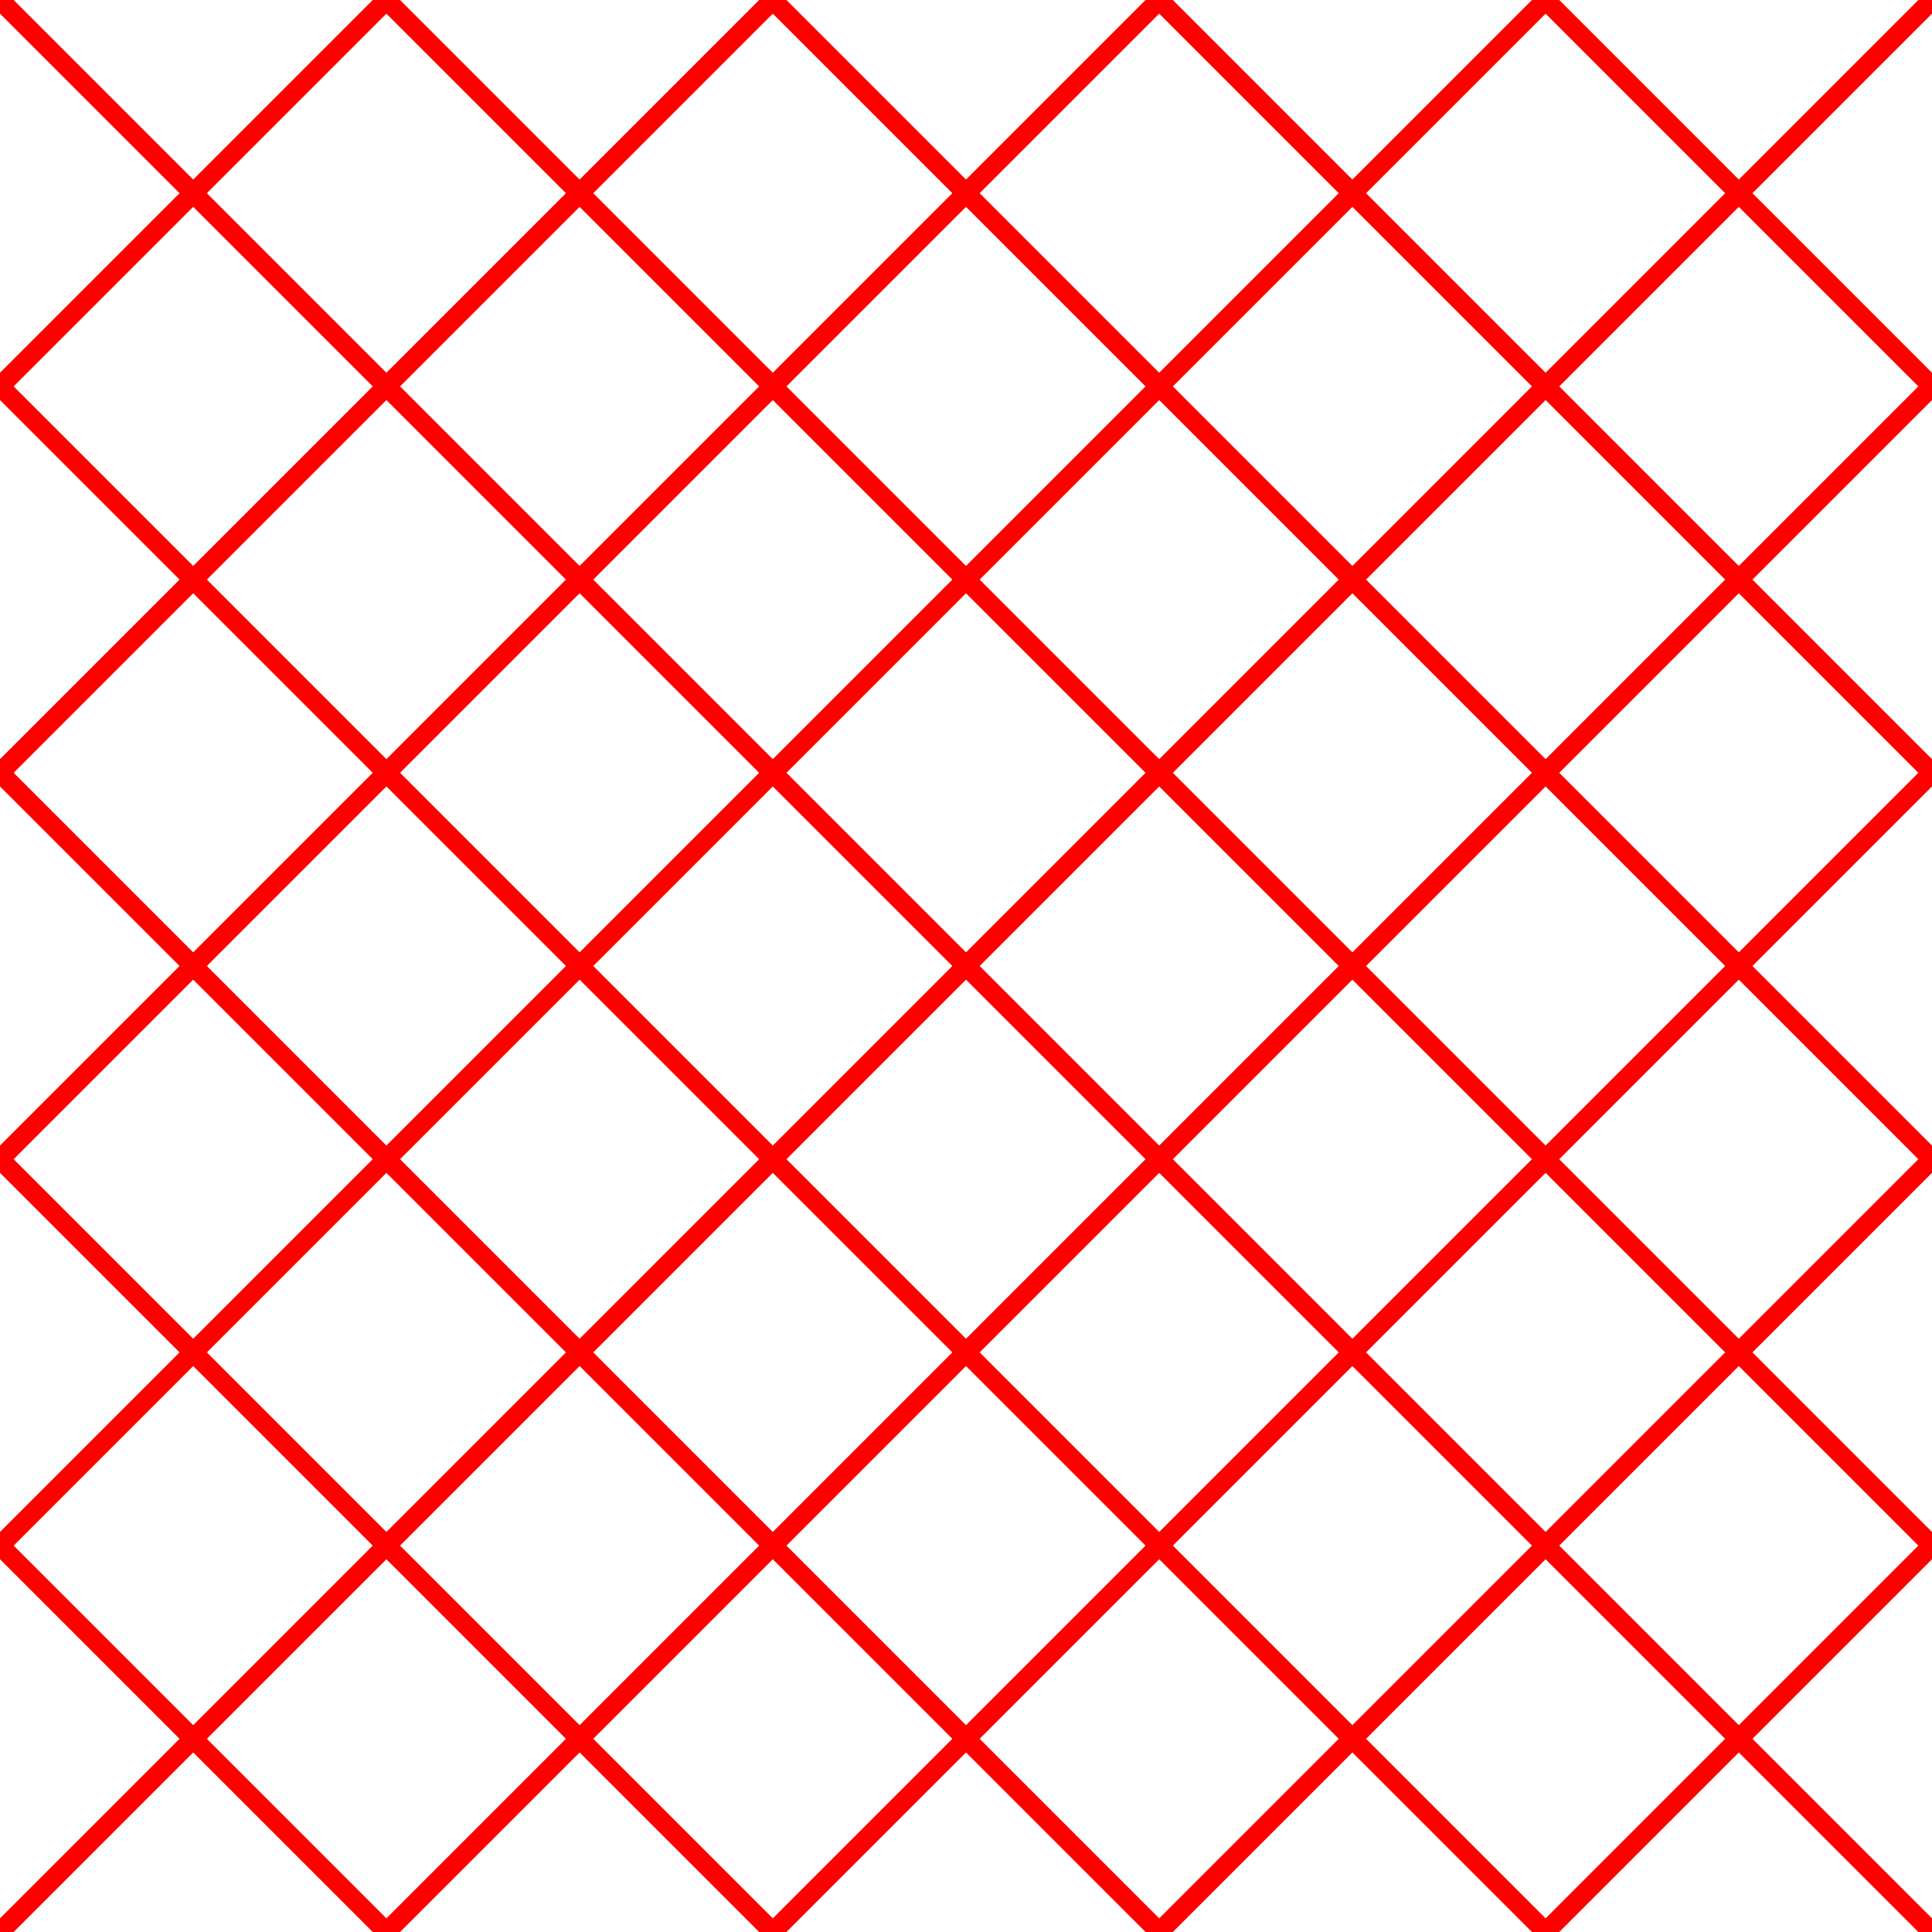 <?xml version="1.0" encoding="UTF-8"?>
<svg width="100" height="100" xmlns="http://www.w3.org/2000/svg">

  <style>
    svg {
      stroke:red;
      fill: none;
    }
  </style>

  <line x1="0" y1="0" x2="100" y2="100" />
  <line x1="0" y1="100" x2="100" y2="0" />
  <polygon points="20,0 100,80 80,100 0,20" />
  <polygon points="40,0 100,60 60,100 0,40" />
  <polygon points="60,0 100,40 40,100 0,60" />
  <polygon points="80,0 100,20 20,100 0,80" />

</svg>
